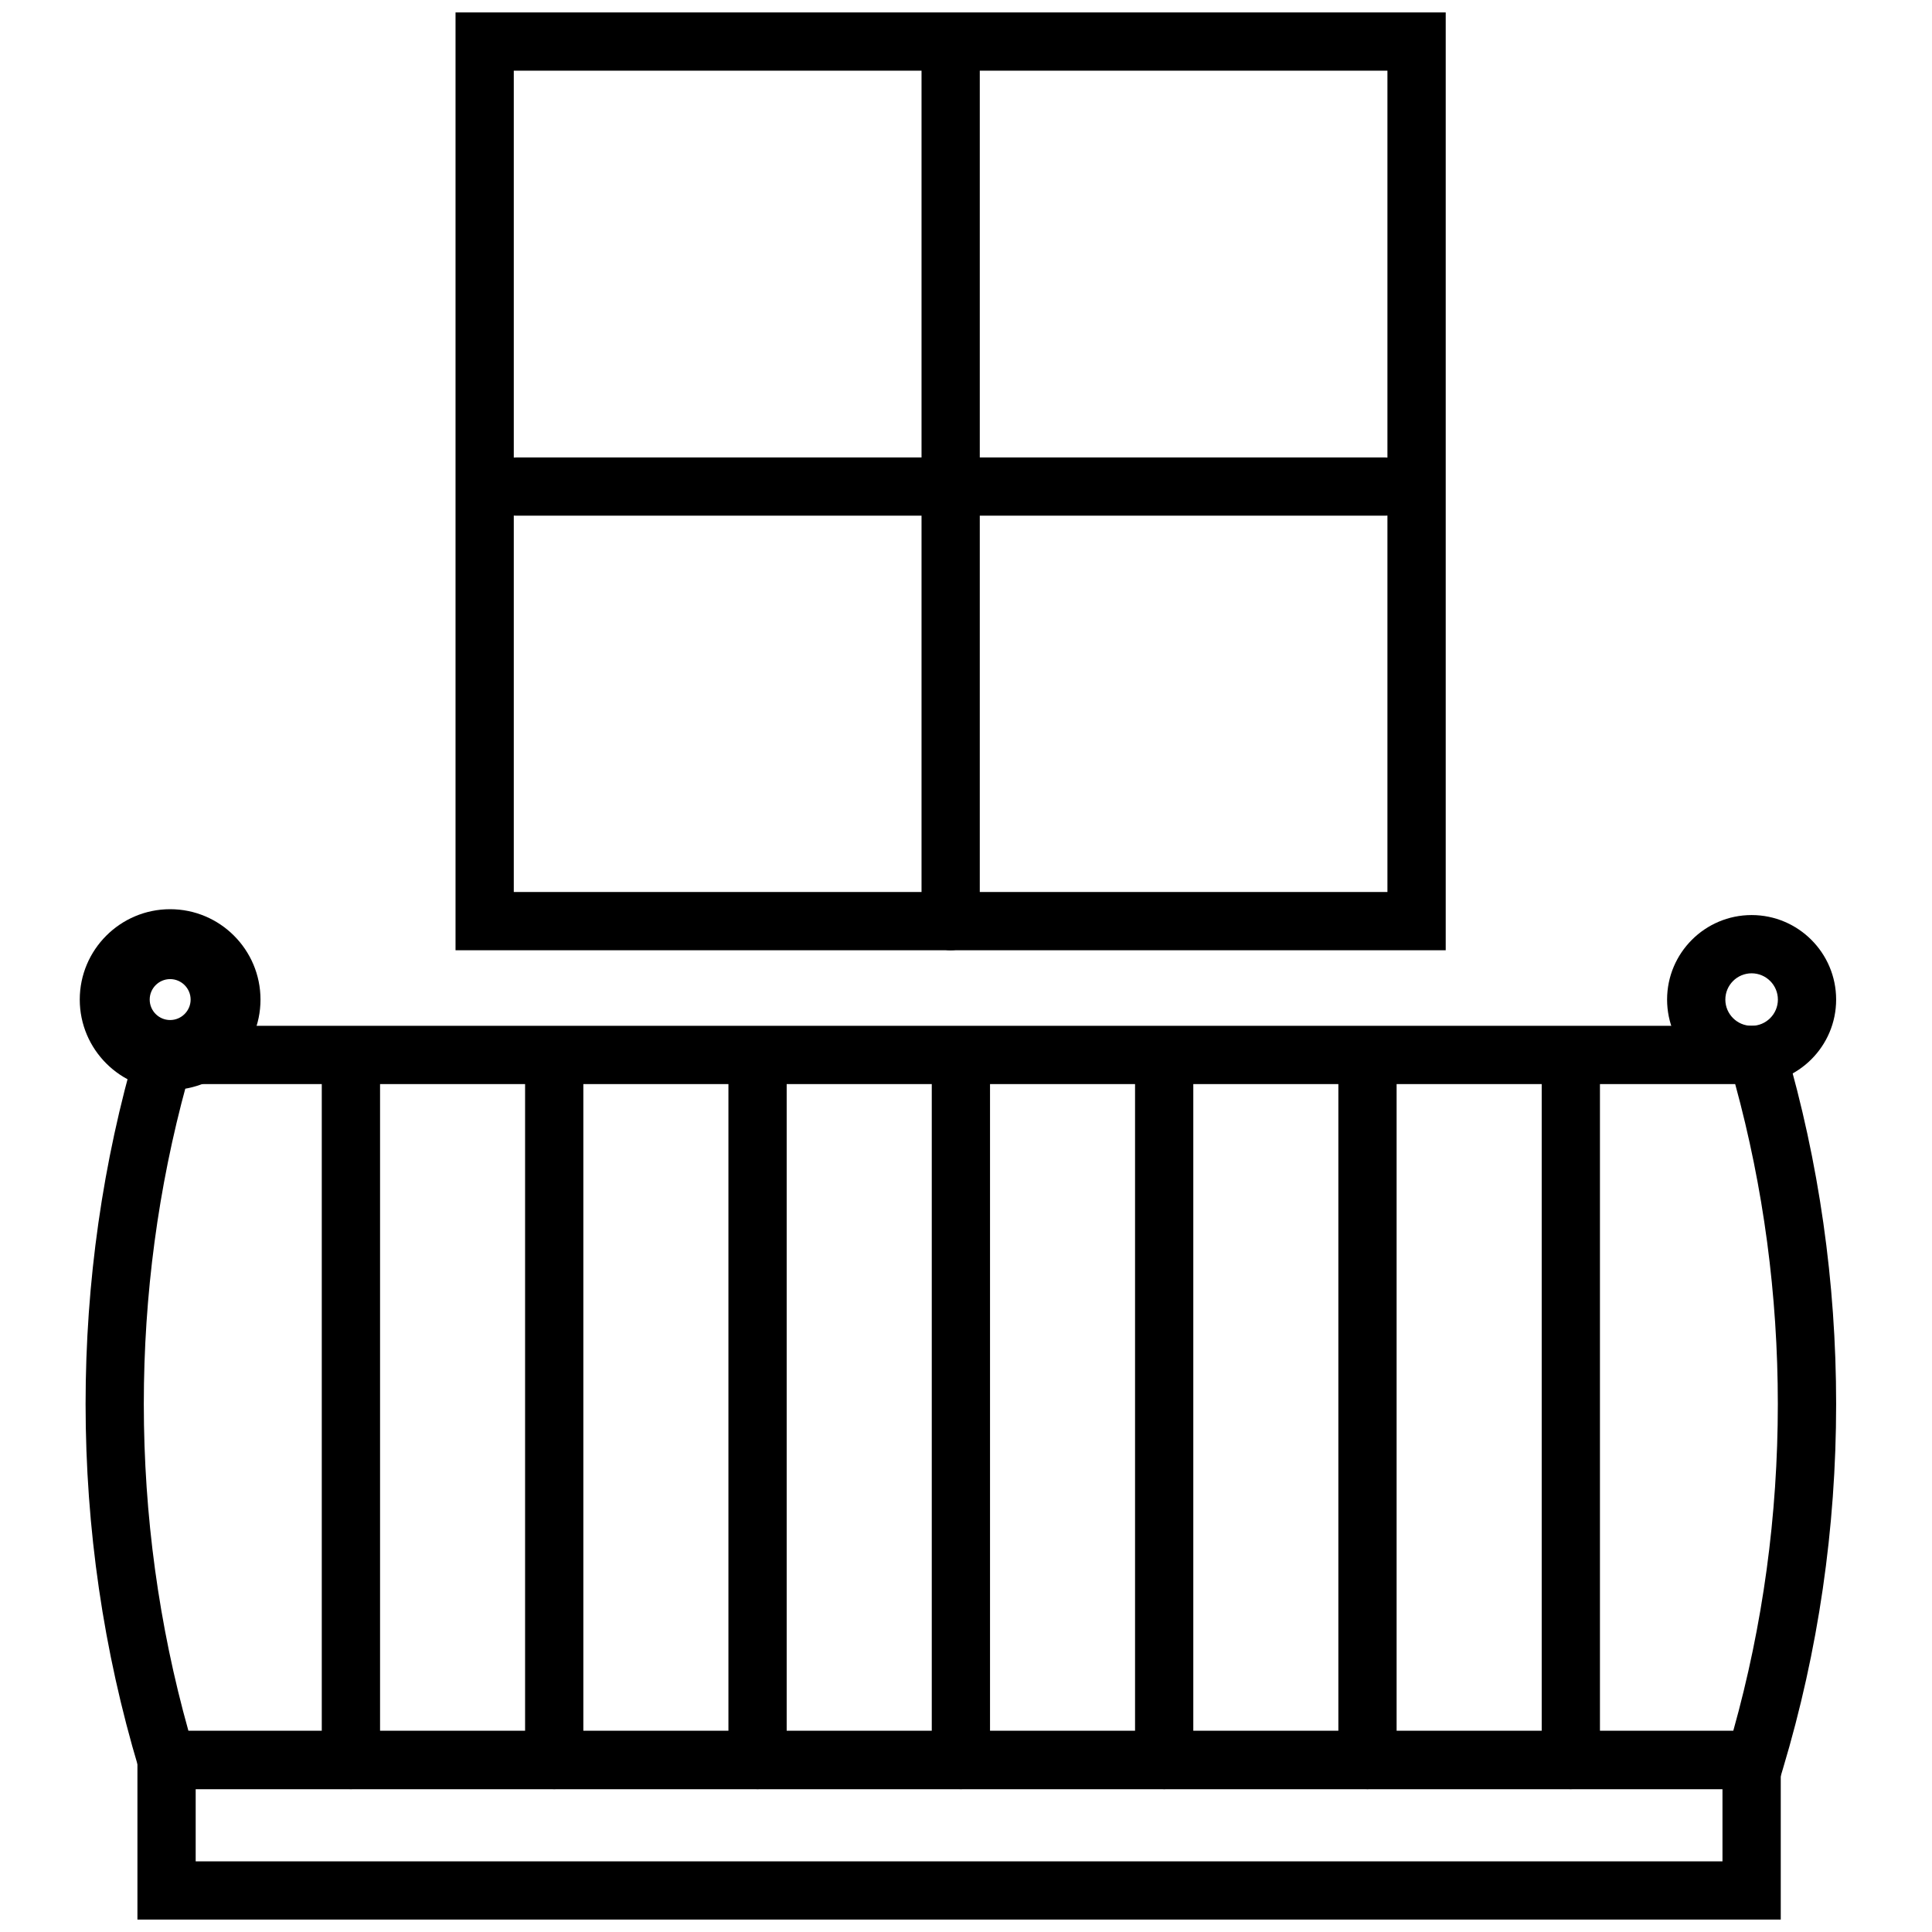 <?xml version="1.0" encoding="UTF-8"?>
<svg width="60px" height="60px" viewBox="0 0 60 60" version="1.1" xmlns="http://www.w3.org/2000/svg" xmlns:xlink="http://www.w3.org/1999/xlink">
    <!-- Generator: Sketch 50.2 (55047) - http://www.bohemiancoding.com/sketch -->
    <title>roomupgrade</title>
    <desc>Created with Sketch.</desc>
    <defs></defs>
    <g id="roomupgrade" stroke="none" stroke-width="1" fill="none" fill-rule="evenodd">
        <g id="RoomUpgrade" transform="translate(2, 0)" fill="#000000" fill-rule="nonzero">
            <path d="M42.898,29.511 L12.147,29.511 L12.147,0.386 L42.898,0.386 L42.898,29.511 Z M13.956,27.702 L41.088,27.702 L41.088,2.195 L13.956,2.195 L13.956,27.702 Z" id="Shape"></path>
            <path d="M27.523,29.511 C27.024,29.511 26.619,29.106 26.619,28.607 L26.619,1.615 C26.619,1.116 27.024,0.711 27.523,0.711 C28.023,0.711 28.428,1.116 28.428,1.615 L28.428,28.607 C28.428,29.106 28.023,29.511 27.523,29.511 Z" id="Shape"></path>
            <path d="M41.017,16.015 L14.027,16.015 C13.527,16.015 13.122,15.611 13.122,15.111 C13.122,14.611 13.527,14.207 14.027,14.207 L41.017,14.207 C41.517,14.207 41.922,14.611 41.922,15.111 C41.922,15.611 41.519,16.015 41.017,16.015 Z" id="Shape"></path>
            <path d="M3.284,33.849 C1.736,33.849 0.477,32.59 0.477,31.043 C0.477,29.494 1.736,28.236 3.284,28.236 C4.832,28.236 6.09,29.494 6.09,31.043 C6.09,32.59 4.83,33.849 3.284,33.849 Z M3.284,30.407 C2.934,30.407 2.649,30.692 2.649,31.043 C2.649,31.393 2.934,31.678 3.284,31.678 C3.633,31.678 3.92,31.393 3.92,31.043 C3.92,30.692 3.633,30.407 3.284,30.407 Z" id="Shape"></path>
            <path d="M52.398,33.667 C50.95,33.667 49.773,32.49 49.773,31.043 C49.773,29.595 50.95,28.418 52.398,28.418 C53.846,28.418 55.023,29.595 55.023,31.043 C55.023,32.49 53.846,33.667 52.398,33.667 Z M52.398,30.227 C51.948,30.227 51.582,30.593 51.582,31.043 C51.582,31.492 51.948,31.858 52.398,31.858 C52.848,31.858 53.214,31.492 53.214,31.043 C53.214,30.593 52.848,30.227 52.398,30.227 Z" id="Shape"></path>
            <path d="M53.181,55.563 L2.501,55.563 L2.307,54.918 C1.214,51.27 0.658,47.463 0.658,43.602 C0.658,39.818 1.191,36.086 2.241,32.508 L2.432,31.858 L53.25,31.858 L53.441,32.508 C54.49,36.087 55.023,39.819 55.023,43.602 C55.023,47.463 54.468,51.27 53.374,54.918 L53.181,55.563 Z M3.852,53.754 L51.828,53.754 C52.748,50.472 53.212,47.059 53.212,43.602 C53.212,40.219 52.767,36.882 51.888,33.667 L3.792,33.667 C2.912,36.88 2.466,40.219 2.466,43.602 C2.467,47.059 2.933,50.472 3.852,53.754 Z" id="Shape"></path>
            <g id="Group" transform="translate(7.5, 31.5)">
                <path d="M1.398,24.063 C0.898,24.063 0.493,23.658 0.493,23.159 L0.493,1.371 C0.493,0.872 0.898,0.467 1.398,0.467 C1.897,0.467 2.303,0.872 2.303,1.371 L2.303,23.159 C2.303,23.658 1.897,24.063 1.398,24.063 Z" id="Shape"></path>
                <path d="M7.712,24.063 C7.212,24.063 6.807,23.658 6.807,23.159 L6.807,1.371 C6.807,0.872 7.212,0.467 7.712,0.467 C8.211,0.467 8.616,0.872 8.616,1.371 L8.616,23.159 C8.616,23.658 8.211,24.063 7.712,24.063 Z" id="Shape"></path>
                <path d="M14.027,24.063 C13.527,24.063 13.122,23.658 13.122,23.159 L13.122,1.371 C13.122,0.872 13.527,0.467 14.027,0.467 C14.526,0.467 14.931,0.872 14.931,1.371 L14.931,23.159 C14.931,23.658 14.526,24.063 14.027,24.063 Z" id="Shape"></path>
                <path d="M20.341,24.063 C19.842,24.063 19.437,23.658 19.437,23.159 L19.437,1.371 C19.437,0.872 19.842,0.467 20.341,0.467 C20.841,0.467 21.246,0.872 21.246,1.371 L21.246,23.159 C21.246,23.658 20.841,24.063 20.341,24.063 Z" id="Shape"></path>
                <path d="M26.655,24.063 C26.155,24.063 25.75,23.658 25.75,23.159 L25.75,1.371 C25.75,0.872 26.155,0.467 26.655,0.467 C27.154,0.467 27.559,0.872 27.559,1.371 L27.559,23.159 C27.559,23.658 27.154,24.063 26.655,24.063 Z" id="Shape"></path>
                <path d="M32.968,24.063 C32.469,24.063 32.064,23.658 32.064,23.159 L32.064,1.371 C32.064,0.872 32.469,0.467 32.968,0.467 C33.468,0.467 33.873,0.872 33.873,1.371 L33.873,23.159 C33.873,23.658 33.469,24.063 32.968,24.063 Z" id="Shape"></path>
                <path d="M39.283,24.063 C38.784,24.063 38.379,23.658 38.379,23.159 L38.379,1.371 C38.379,0.872 38.784,0.467 39.283,0.467 C39.783,0.467 40.188,0.872 40.188,1.371 L40.188,23.159 C40.188,23.658 39.783,24.063 39.283,24.063 Z" id="Shape"></path>
            </g>
            <path d="M53.303,59.614 L2.268,59.614 L2.268,53.754 L53.303,53.754 L53.303,59.614 Z M4.077,57.806 L51.493,57.806 L51.493,55.563 L4.077,55.563 L4.077,57.806 Z" id="Shape"></path>
        </g>
    </g>
</svg>